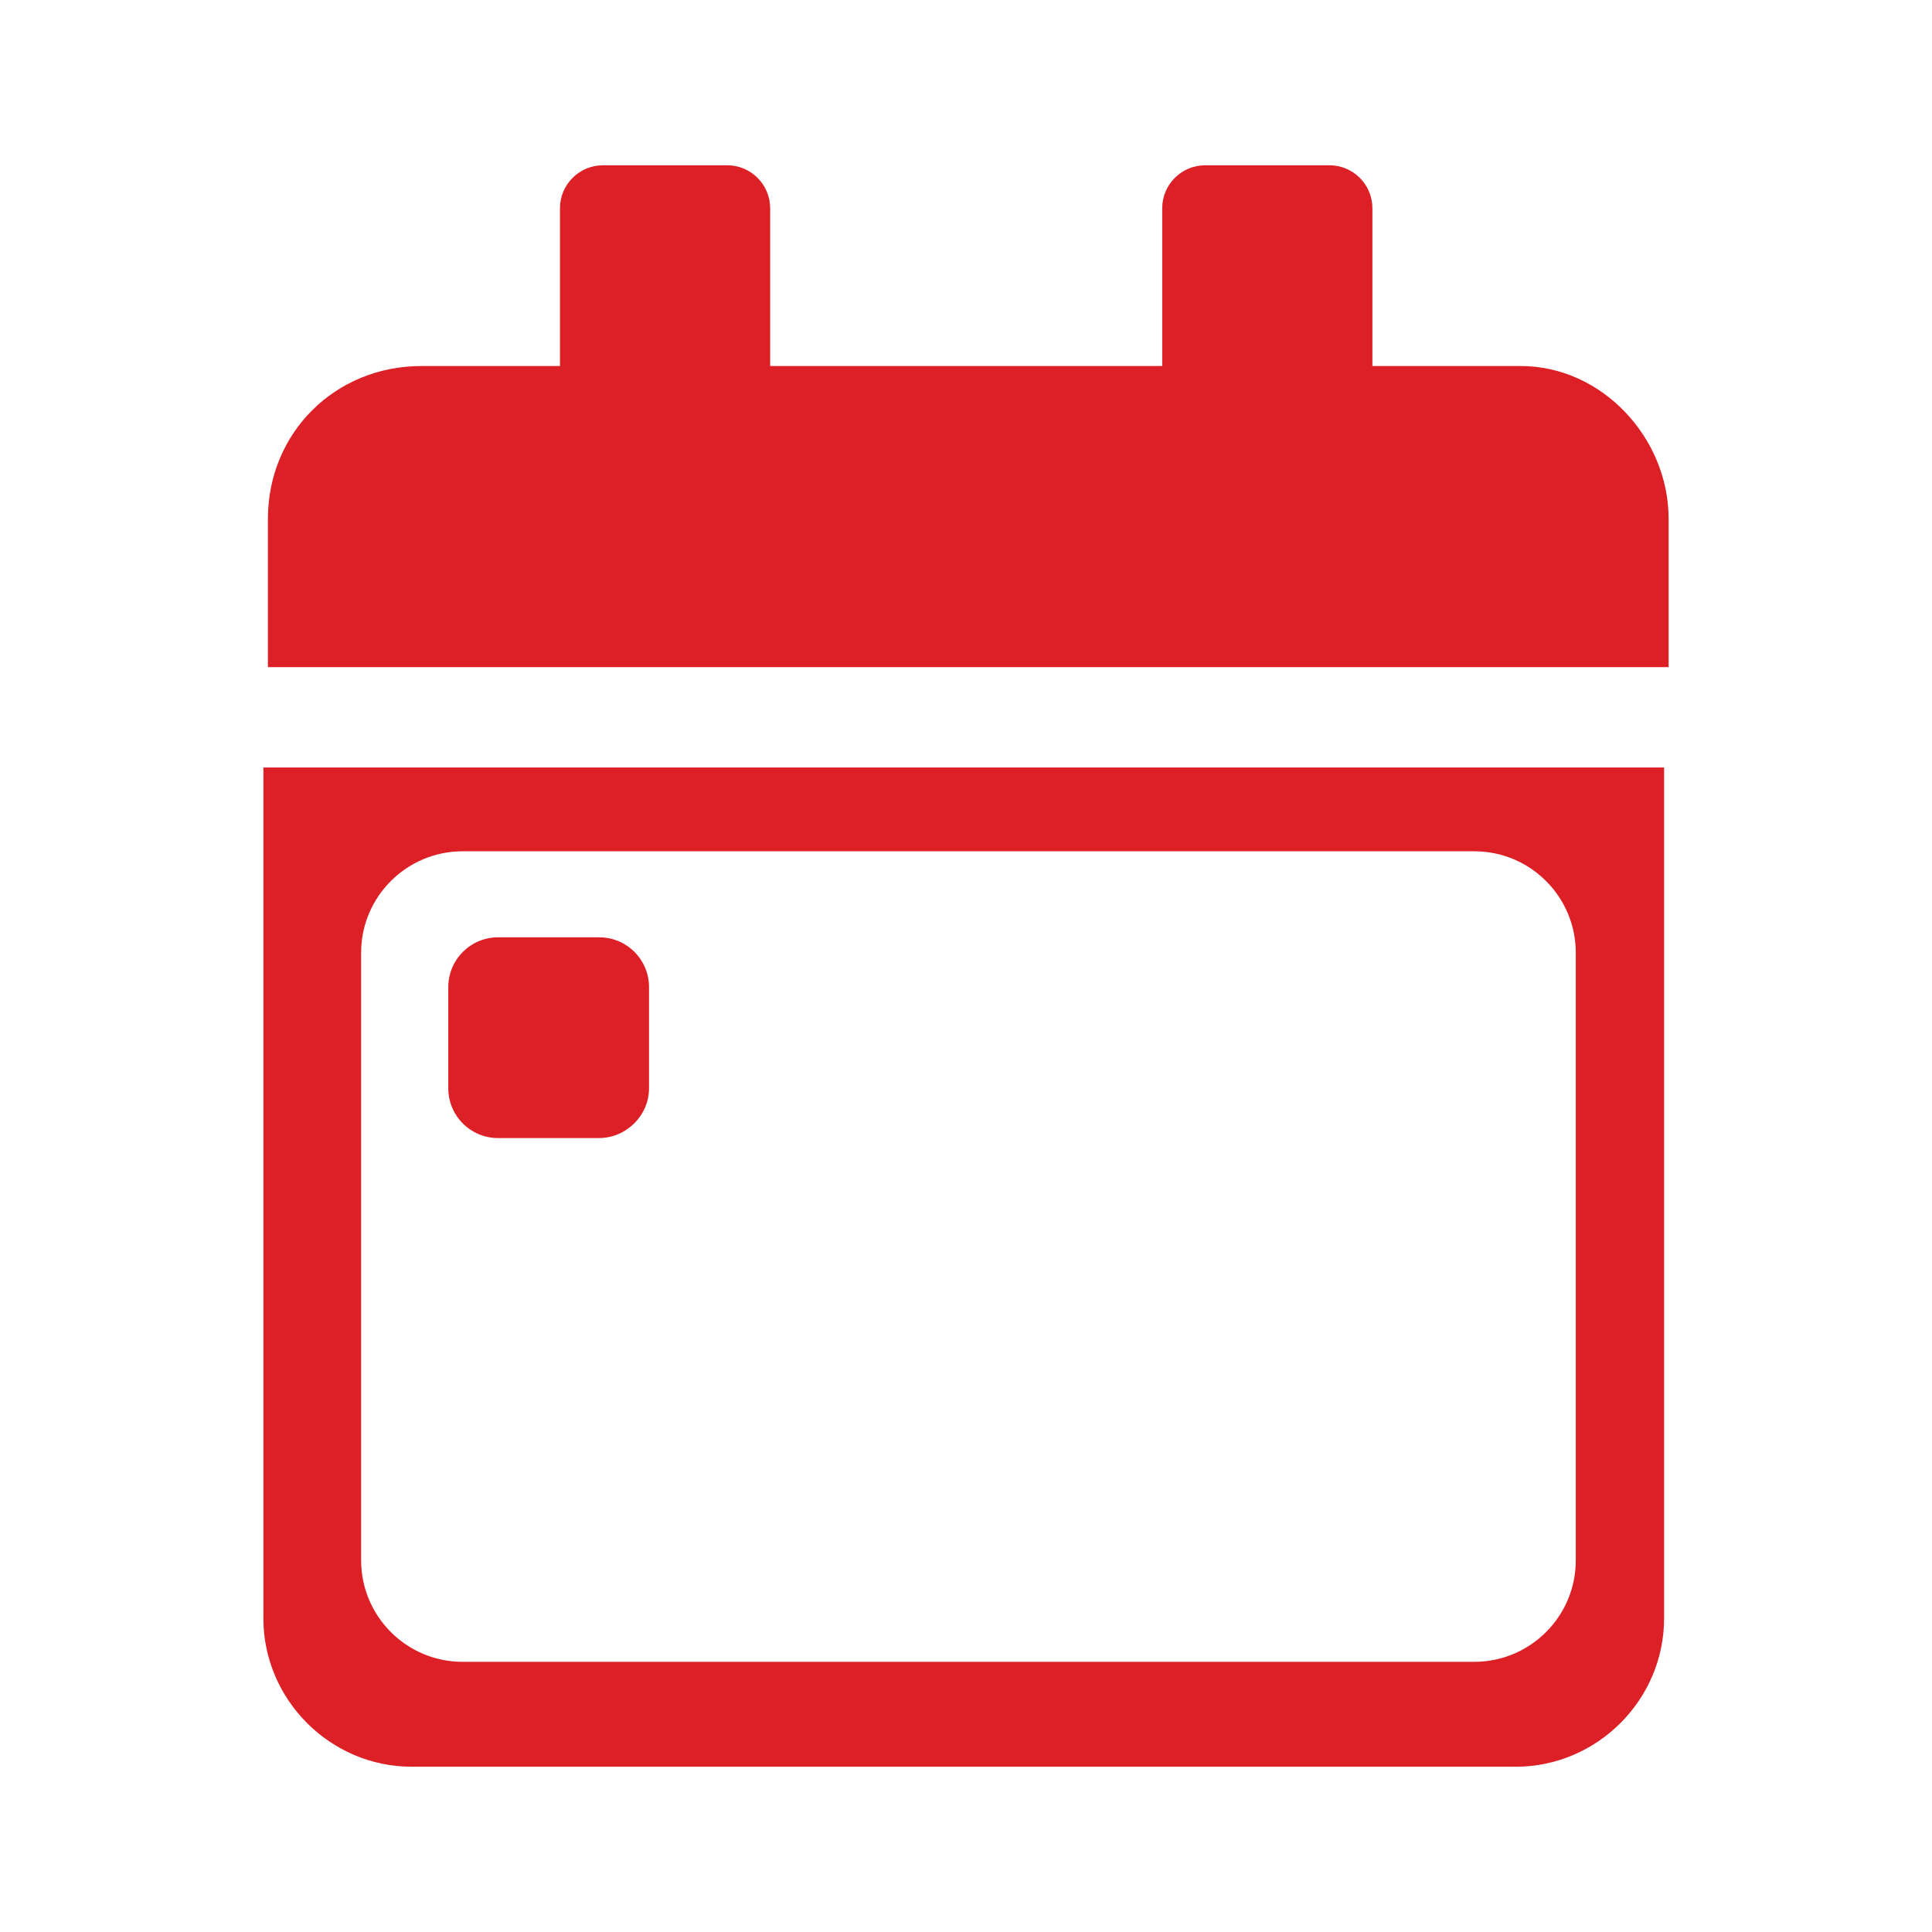 <?xml version="1.0" encoding="utf-8"?>
<!-- Generator: Adobe Illustrator 27.5.0, SVG Export Plug-In . SVG Version: 6.00 Build 0)  -->
<svg version="1.1" id="Layer_1" xmlns="http://www.w3.org/2000/svg" xmlns:xlink="http://www.w3.org/1999/xlink" x="0px" y="0px"
	 viewBox="0 0 512 512" style="enable-background:new 0 0 512 512;" xml:space="preserve">
<style type="text/css">
	.st0{fill:#DD1F26;}
	.st1{fill:#DD1F26;enable-background:new    ;}
</style>
<g>
	<path class="st0" d="M403,97h-39.3V55.2c0-6.3-5.1-11.4-11.4-11.4h-32.9c-6.3,0-11.4,5.1-11.4,11.4V97H204.1l0,0V72.9
		c0-1.3,0-1.3,0-2.5V55.2c0-6.3-5.1-11.4-11.4-11.4h-32.9c-6.3,0-11.4,5.1-11.4,11.4V97h-36.7C88.8,97,71,114.7,71,137.5v39.3l0,0
		h371.2l0,0v-39.3C442.2,116,424.5,97,403,97z"/>
	<path class="st1" d="M69.8,203.4v225.5c0,21.5,17.7,39.3,39.3,39.3h292.6c21.5,0,39.3-17.7,39.3-39.3V203.4H69.8z M417.6,413.5
		c0,14.9-12.1,26.9-26.9,26.9H122.6c-14.9,0-26.9-12.1-26.9-26.9v-161c0-14.9,12.1-26.9,26.9-26.9h268.1c14.9,0,26.9,12.1,26.9,26.9
		V413.5z"/>
	<path class="st0" d="M158.7,301.6H132c-7.3,0-13.2-5.9-13.2-13.2v-26.8c0-7.3,5.9-13.2,13.2-13.2h26.8c7.3,0,13.2,5.9,13.2,13.2
		v26.8C172,295.6,166,301.6,158.7,301.6z"/>
</g>
</svg>
